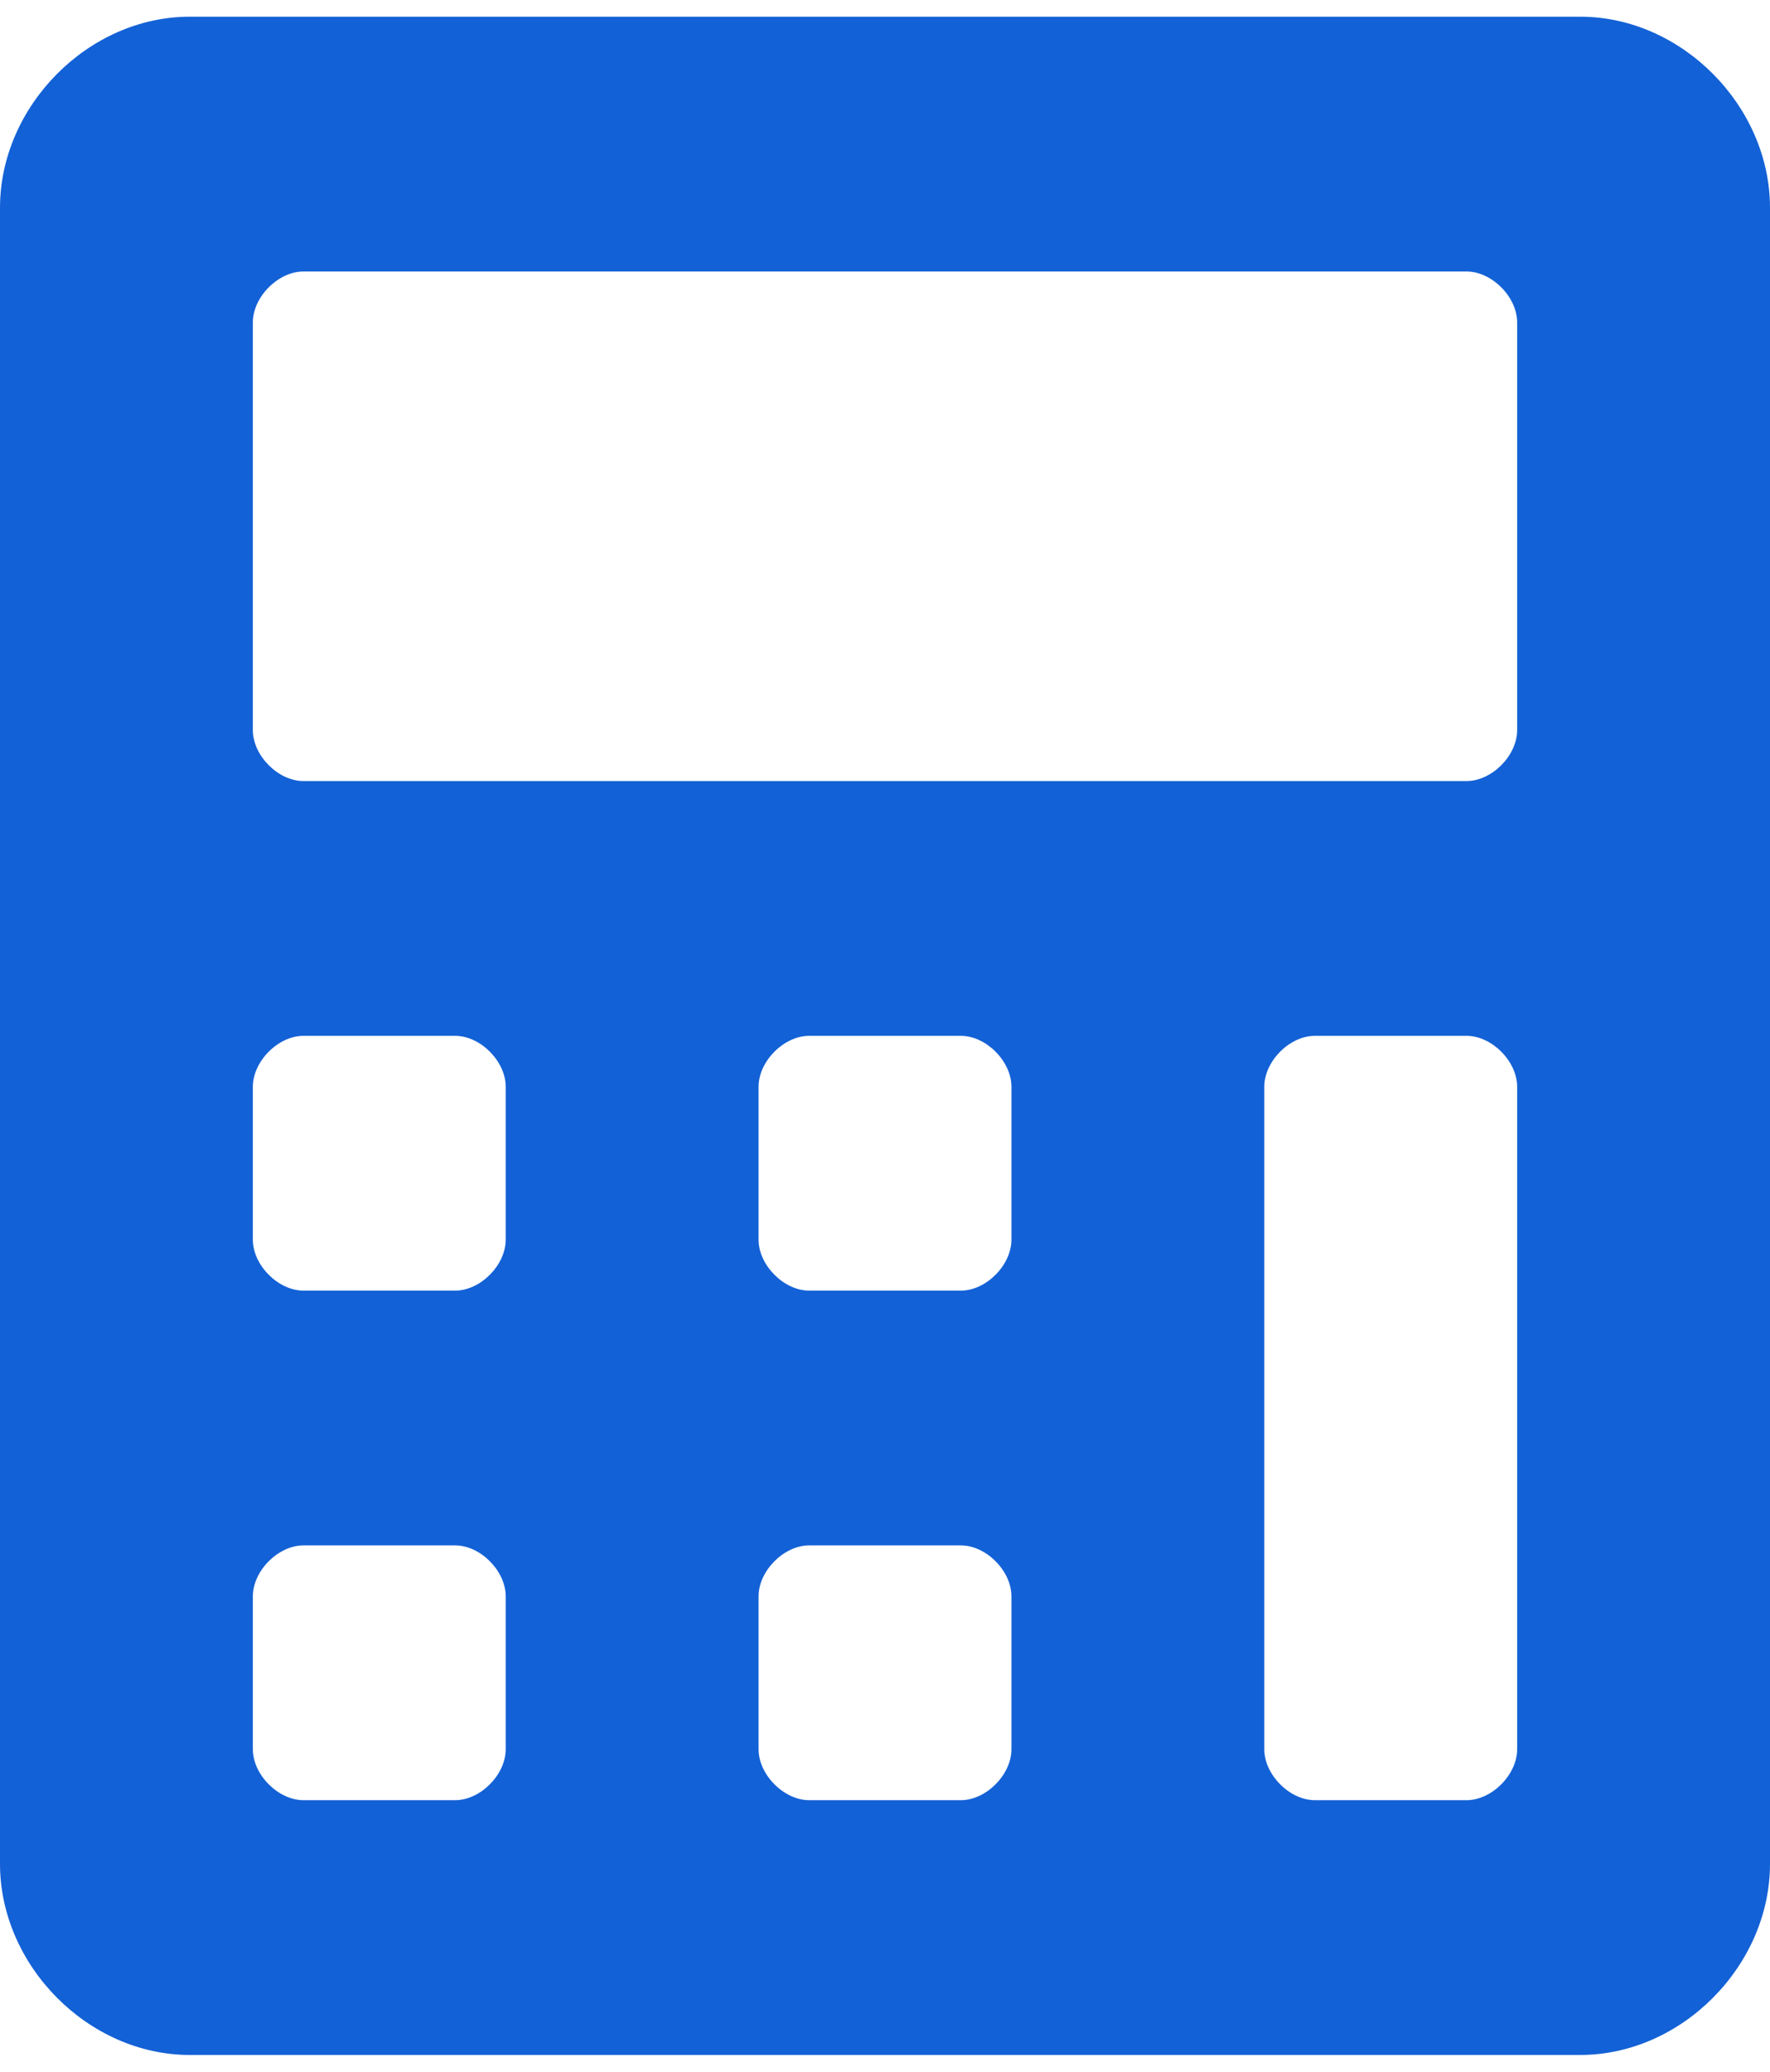 <svg width="53" height="62" viewBox="0 0 53 62" fill="none" xmlns="http://www.w3.org/2000/svg">
<path d="M47.321 0.5H5.679C2.65 0.5 0 3.169 0 6.219V55.781C0 58.831 2.65 61.5 5.679 61.5H47.321C50.35 61.5 53 58.831 53 55.781V6.219C53 3.169 50.35 0.5 47.321 0.5ZM15.143 52.35C15.143 53.112 14.386 53.875 13.629 53.875H9.086C8.329 53.875 7.571 53.112 7.571 52.35V47.775C7.571 47.013 8.329 46.25 9.086 46.25H13.629C14.386 46.25 15.143 47.013 15.143 47.775V52.35ZM15.143 37.1C15.143 37.862 14.386 38.625 13.629 38.625H9.086C8.329 38.625 7.571 37.862 7.571 37.1V32.525C7.571 31.762 8.329 31 9.086 31H13.629C14.386 31 15.143 31.762 15.143 32.525V37.1ZM30.286 52.35C30.286 53.112 29.529 53.875 28.771 53.875H24.229C23.471 53.875 22.714 53.112 22.714 52.35V47.775C22.714 47.013 23.471 46.25 24.229 46.25H28.771C29.529 46.25 30.286 47.013 30.286 47.775V52.35ZM30.286 37.1C30.286 37.862 29.529 38.625 28.771 38.625H24.229C23.471 38.625 22.714 37.862 22.714 37.1V32.525C22.714 31.762 23.471 31 24.229 31H28.771C29.529 31 30.286 31.762 30.286 32.525V37.1ZM45.429 52.35C45.429 53.112 44.671 53.875 43.914 53.875H39.371C38.614 53.875 37.857 53.112 37.857 52.35V32.525C37.857 31.762 38.614 31 39.371 31H43.914C44.671 31 45.429 31.762 45.429 32.525V52.35ZM45.429 21.85C45.429 22.613 44.671 23.375 43.914 23.375H9.086C8.329 23.375 7.571 22.613 7.571 21.85V9.65C7.571 8.887 8.329 8.125 9.086 8.125H43.914C44.671 8.125 45.429 8.887 45.429 9.65V21.85Z" fill="#1361D6"/>
</svg>
